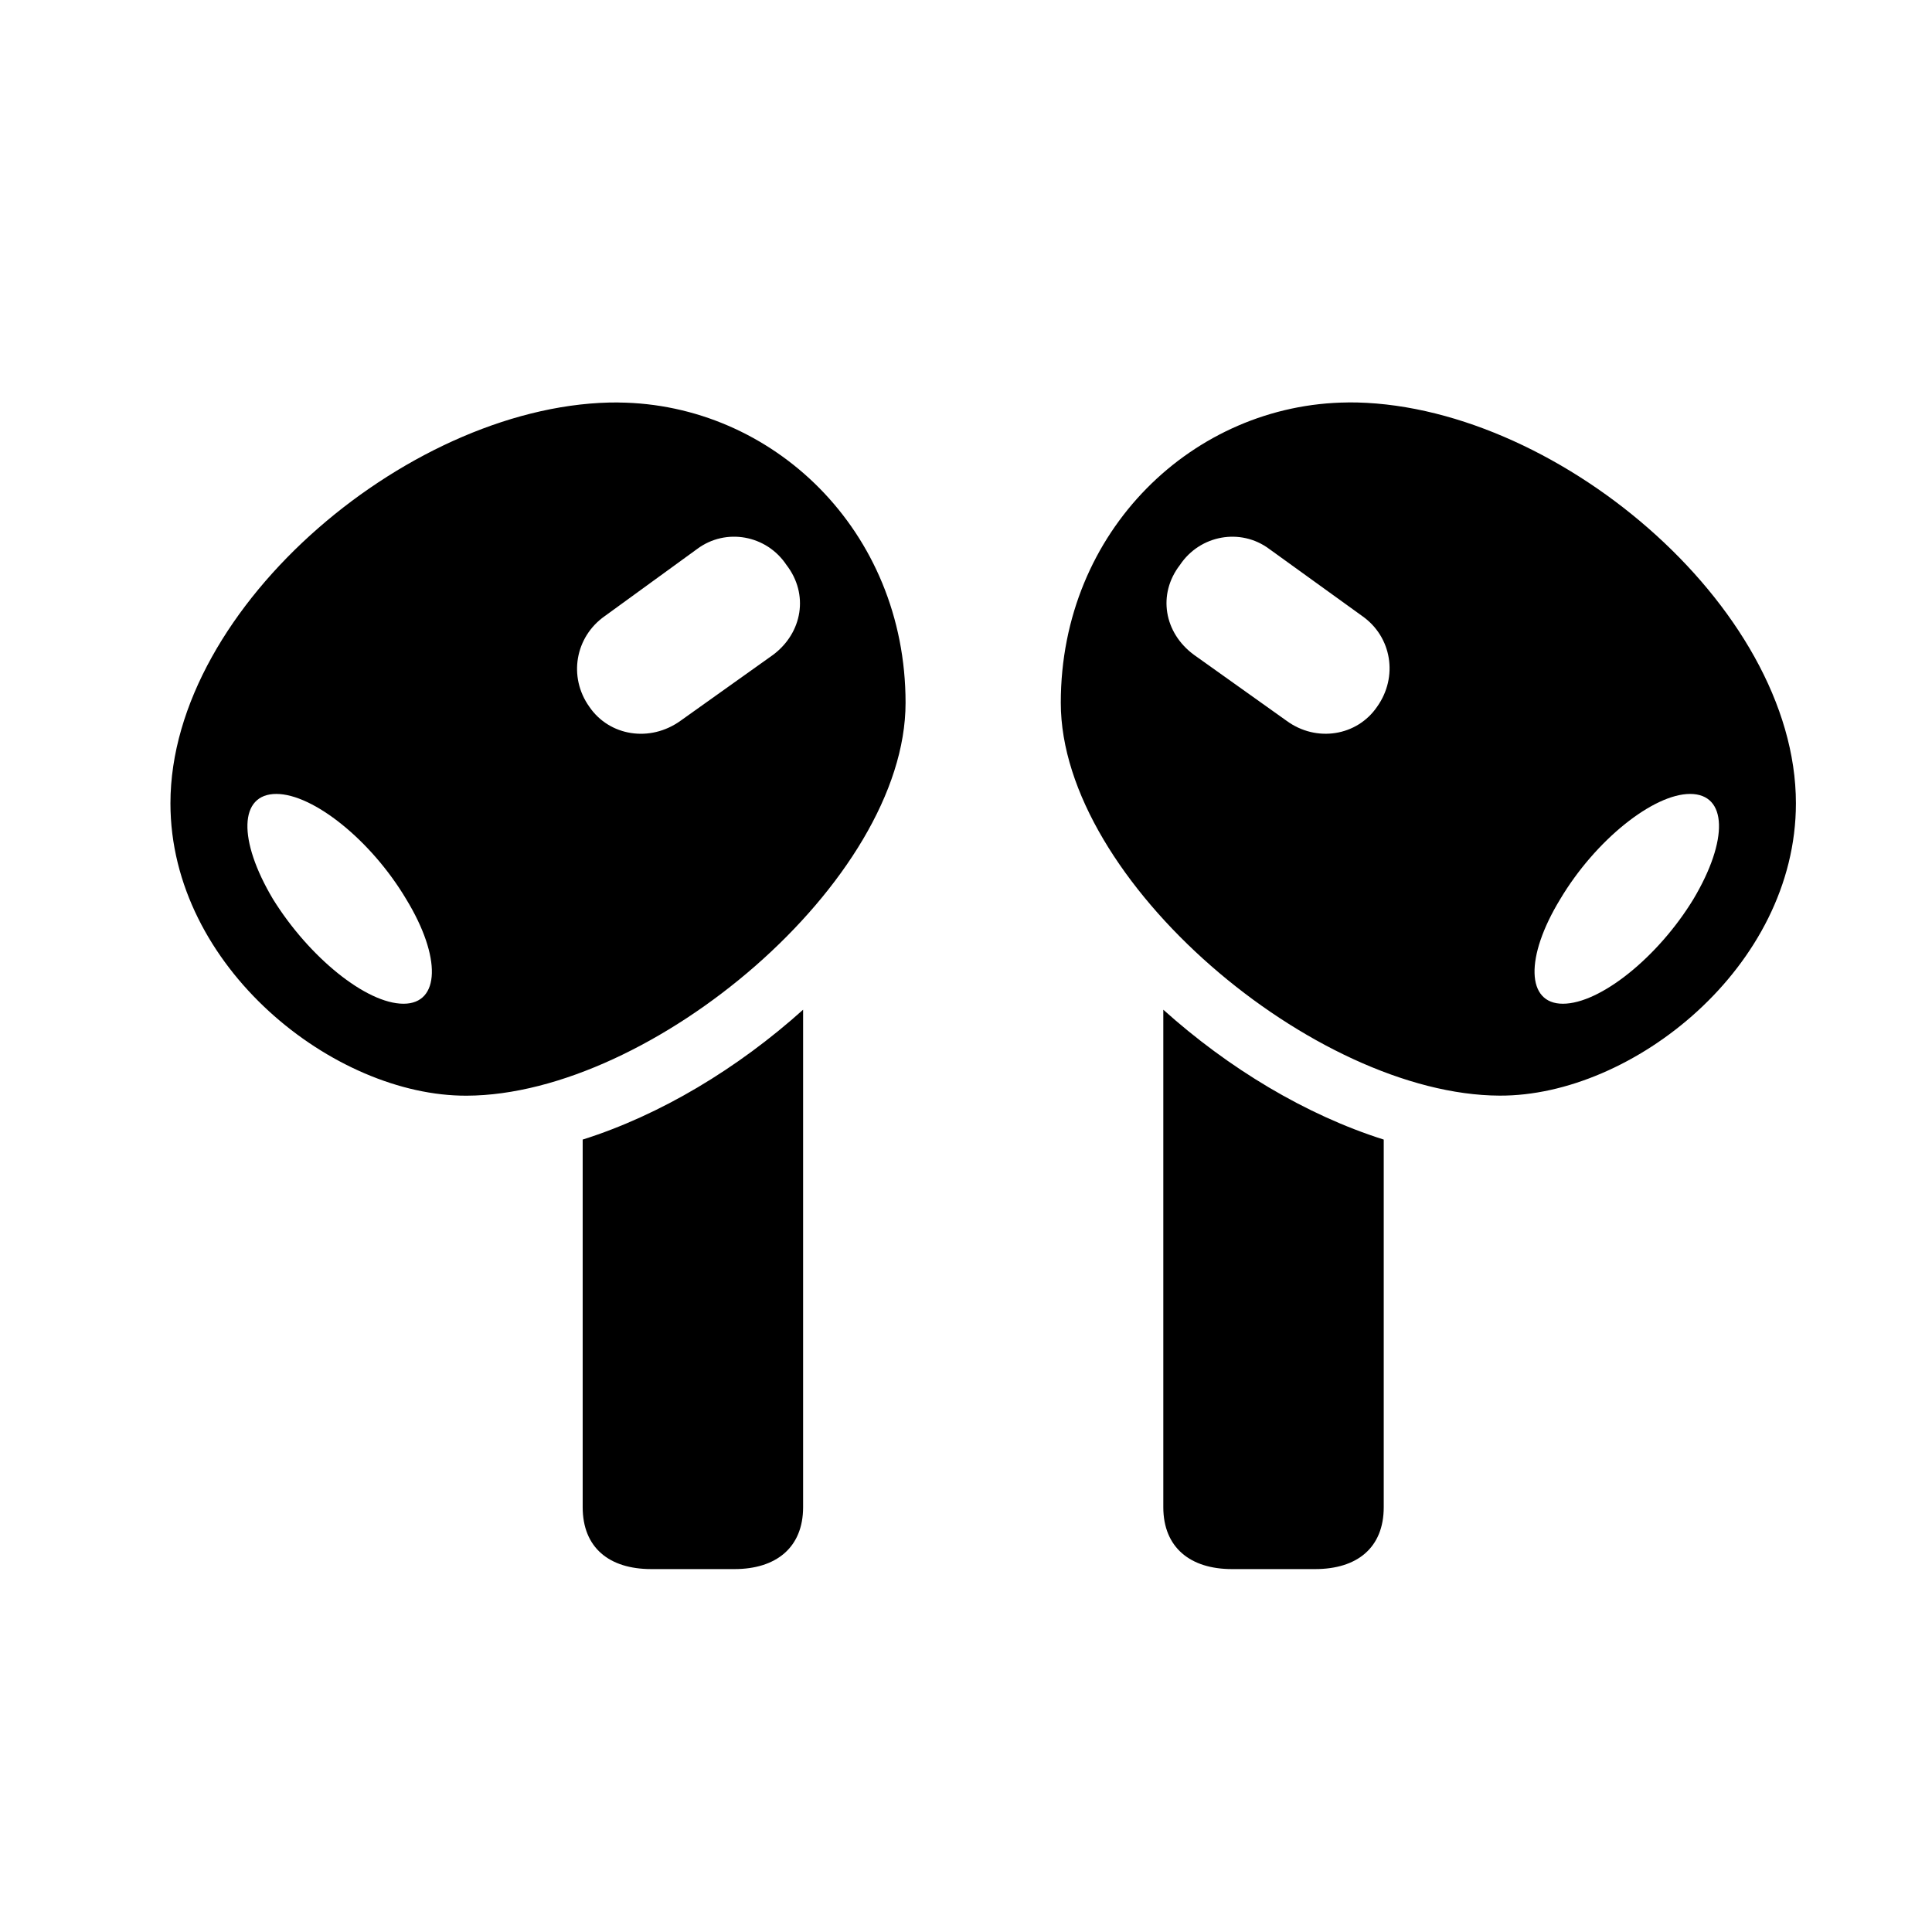 <!-- Generated by IcoMoon.io -->
<svg version="1.1" xmlns="http://www.w3.org/2000/svg" width="32" height="32" viewBox="0 0 32 32">
<title>airpods-gen3</title>
<path d="M10.246 6.666c-3.375-0.022-7.423 3.364-7.423 6.64 0 2.713 2.713 4.853 4.908 4.842 3.055-0.011 7.268-3.551 7.268-6.507 0-2.857-2.206-4.952-4.754-4.974zM6.684 16.625c-0.618 0-1.566-0.772-2.162-1.732-0.585-0.982-0.563-1.743 0.055-1.743 0.607 0 1.566 0.761 2.151 1.743 0.585 0.96 0.563 1.732-0.044 1.732zM9.761 11.706c-0.353-0.496-0.232-1.158 0.254-1.5l1.533-1.114c0.474-0.353 1.147-0.232 1.478 0.265 0.375 0.485 0.265 1.125-0.221 1.489l-1.533 1.092c-0.507 0.364-1.18 0.254-1.511-0.232zM10.787 25.989h1.379c0.684 0 1.136-0.353 1.136-1.026v-8.239c-1.081 0.971-2.36 1.743-3.651 2.151v6.088c0 0.673 0.441 1.026 1.136 1.026zM22.324 6.666c-2.548 0.022-4.754 2.118-4.754 4.974 0 2.956 4.213 6.496 7.268 6.507 2.195 0.011 4.908-2.129 4.908-4.842 0-3.276-4.048-6.662-7.423-6.64zM25.886 16.625c-0.607 0-0.629-0.772-0.044-1.732 0.585-0.982 1.544-1.743 2.151-1.743 0.618 0 0.64 0.761 0.055 1.743-0.585 0.96-1.544 1.732-2.162 1.732zM22.809 11.706c-0.331 0.485-1.004 0.596-1.5 0.232l-1.533-1.092c-0.496-0.364-0.607-1.004-0.232-1.489 0.331-0.496 1.004-0.618 1.478-0.265l1.544 1.114c0.485 0.342 0.596 1.004 0.243 1.5zM21.783 25.989c0.695 0 1.136-0.353 1.136-1.026v-6.088c-1.29-0.408-2.57-1.18-3.651-2.151v8.239c0 0.673 0.452 1.026 1.136 1.026h1.379z"></path>
</svg>
